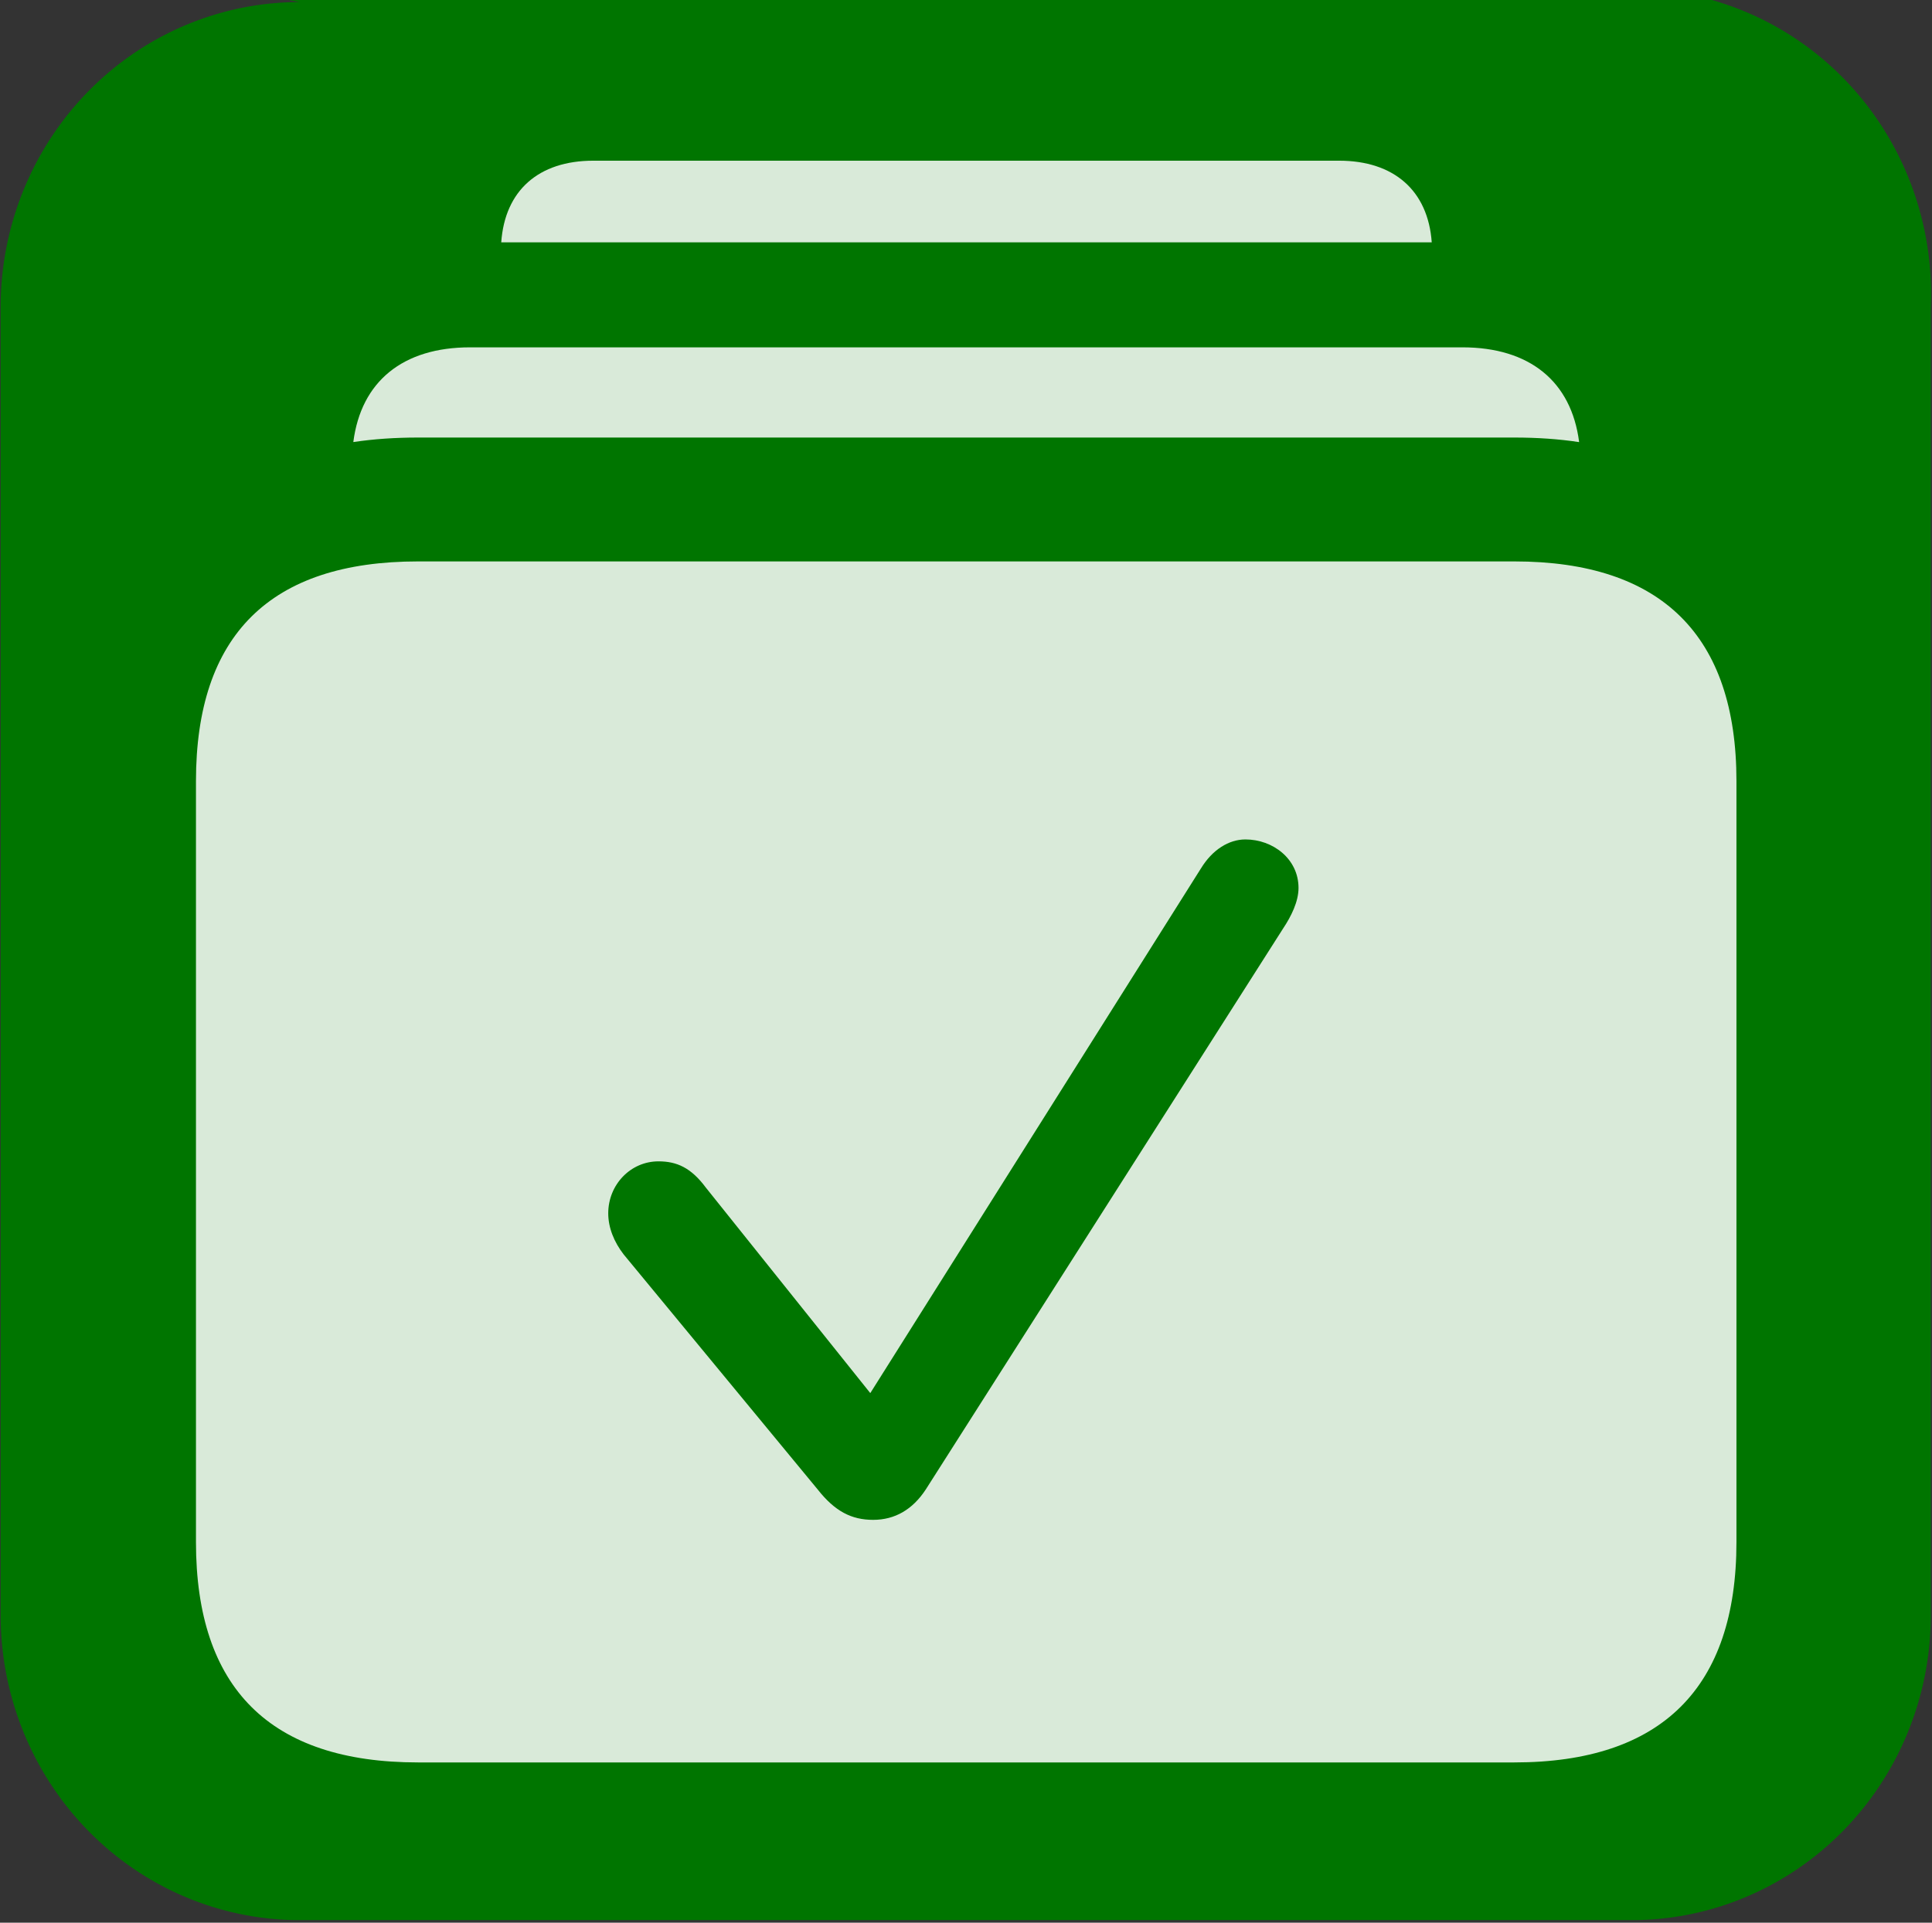 <?xml version="1.0" encoding="UTF-8" standalone="no"?>
<!--Generator: Apple Native CoreSVG 326-->

<svg
   version="1.1"
   viewBox="0 0 63.94 63.648"
   id="svg1"
   sodipodi:docname="finish.svg"
   inkscape:version="1.4 (e7c3feb1, 2024-10-09)"
   xmlns:inkscape="http://www.inkscape.org/namespaces/inkscape"
   xmlns:sodipodi="http://sodipodi.sourceforge.net/DTD/sodipodi-0.dtd"
   xmlns="http://www.w3.org/2000/svg"
   xmlns:svg="http://www.w3.org/2000/svg">
  <rect x="0" y="0" width="63.94" height="63.648" fill="#333333" stroke="none"/>
  <defs
     id="defs1">
    <inkscape:path-effect
       effect="fillet_chamfer"
       id="path-effect3"
       is_visible="true"
       lpeversion="1"
       nodesatellites_param="F,0,0,1,0,10.339,0,1 @ F,0,0,1,0,10.339,0,1 @ F,0,0,1,0,10.339,0,1 @ F,0,0,1,0,10.339,0,1"
       radius="9"
       unit="px"
       method="auto"
       mode="F"
       chamfer_steps="1"
       flexible="false"
       use_knot_distance="true"
       apply_no_radius="true"
       apply_with_radius="true"
       only_selected="false"
       hide_knots="false" />
  </defs>
  <sodipodi:namedview
     id="namedview1"
     pagecolor="#ffffff"
     bordercolor="#000000"
     borderopacity="0.25"
     inkscape:showpageshadow="2"
     inkscape:pageopacity="0.0"
     inkscape:pagecheckerboard="0"
     inkscape:deskcolor="#d1d1d1"
     inkscape:zoom="9.2547419"
     inkscape:cx="29.714497"
     inkscape:cy="36.845976"
     inkscape:window-width="1904"
     inkscape:window-height="1011"
     inkscape:window-x="8"
     inkscape:window-y="33"
     inkscape:window-maximized="0"
     inkscape:current-layer="g1" />
  <g
     id="g1"
     transform="matrix(0.9,0,0,0.9,3.197,3.182)"
     style="display:inline"
     inkscape:label="g1">
    <path
       style="display:inline;opacity:1;mix-blend-mode:normal;fill:#007500;fill-opacity:1;fill-rule:nonzero;stroke-width:1.103;stroke-dasharray:none"
       id="rect2"
       width="66.707"
       height="65.024"
       x="-1.683"
       y="-0.306"
       inkscape:path-effect="#path-effect3"
       sodipodi:type="rect"
       d="m 8.656,-0.306 h 46.03 A 10.339,10.339 45 0 1 65.024,10.033 V 54.38 A 10.339,10.339 135 0 1 54.686,64.718 H 8.656 A 10.339,10.339 45 0 1 -1.683,54.38 l 0,-44.347 A 10.339,10.339 135 0 1 8.656,-0.306 Z"
       transform="matrix(1.064,0,0,1.085,-1.738,-3.128)"
       inkscape:label="rect2" />
    <g
       id="g2"
       transform="matrix(0.86,0,0,0.86,6.234,-0.205)">
      <path
         d="M 49.84,6.491 H 10.053 C 10.209,4.279 11.645,3 13.992,3 h 31.885 c 2.347,0 3.805,1.279 3.963,3.491 z"
         fill="#ffffff"
         fill-opacity="0.85"
         id="path1-2" />
      <path
         d="m 56.141,15.036 c -0.875,-0.134 -1.802,-0.195 -2.769,-0.195 h -46.875 c -0.967,0 -1.894,0.061 -2.769,0.193 0.332,-2.596 2.121,-4.051 4.991,-4.051 h 42.432 c 2.871,0 4.66,1.455 4.991,4.052 z"
         fill="#ffffff"
         fill-opacity="0.85"
         id="path2-2" />
      <path
         d="M 62.869,29.538 V 62.082 c 0,6.226 -3.198,9.424 -9.497,9.424 H 6.497 C 0.174,71.506 -3,68.332 -3,62.082 V 29.538 c 0,-6.25 3.174,-9.399 9.497,-9.399 h 46.875 c 6.299,0 9.497,3.174 9.497,9.399 z m -22.9,3.735 -14.136,22.437 -7.031,-8.789 c -0.635,-0.855 -1.245,-1.123 -2.026,-1.123 -1.196,0 -2.148,1.001 -2.148,2.222 0,0.61 0.244,1.221 0.659,1.758 l 8.301,10.059 c 0.732,0.928 1.44,1.294 2.368,1.294 0.928,0 1.685,-0.44 2.246,-1.294 l 15.283,-23.999 c 0.342,-0.513 0.659,-1.147 0.659,-1.733 0,-1.245 -1.099,-2.075 -2.271,-2.075 -0.708,0 -1.416,0.44 -1.904,1.245 z"
         fill="#ffffff"
         fill-opacity="0.85"
         id="path3" />
    </g>
  </g>
</svg>
